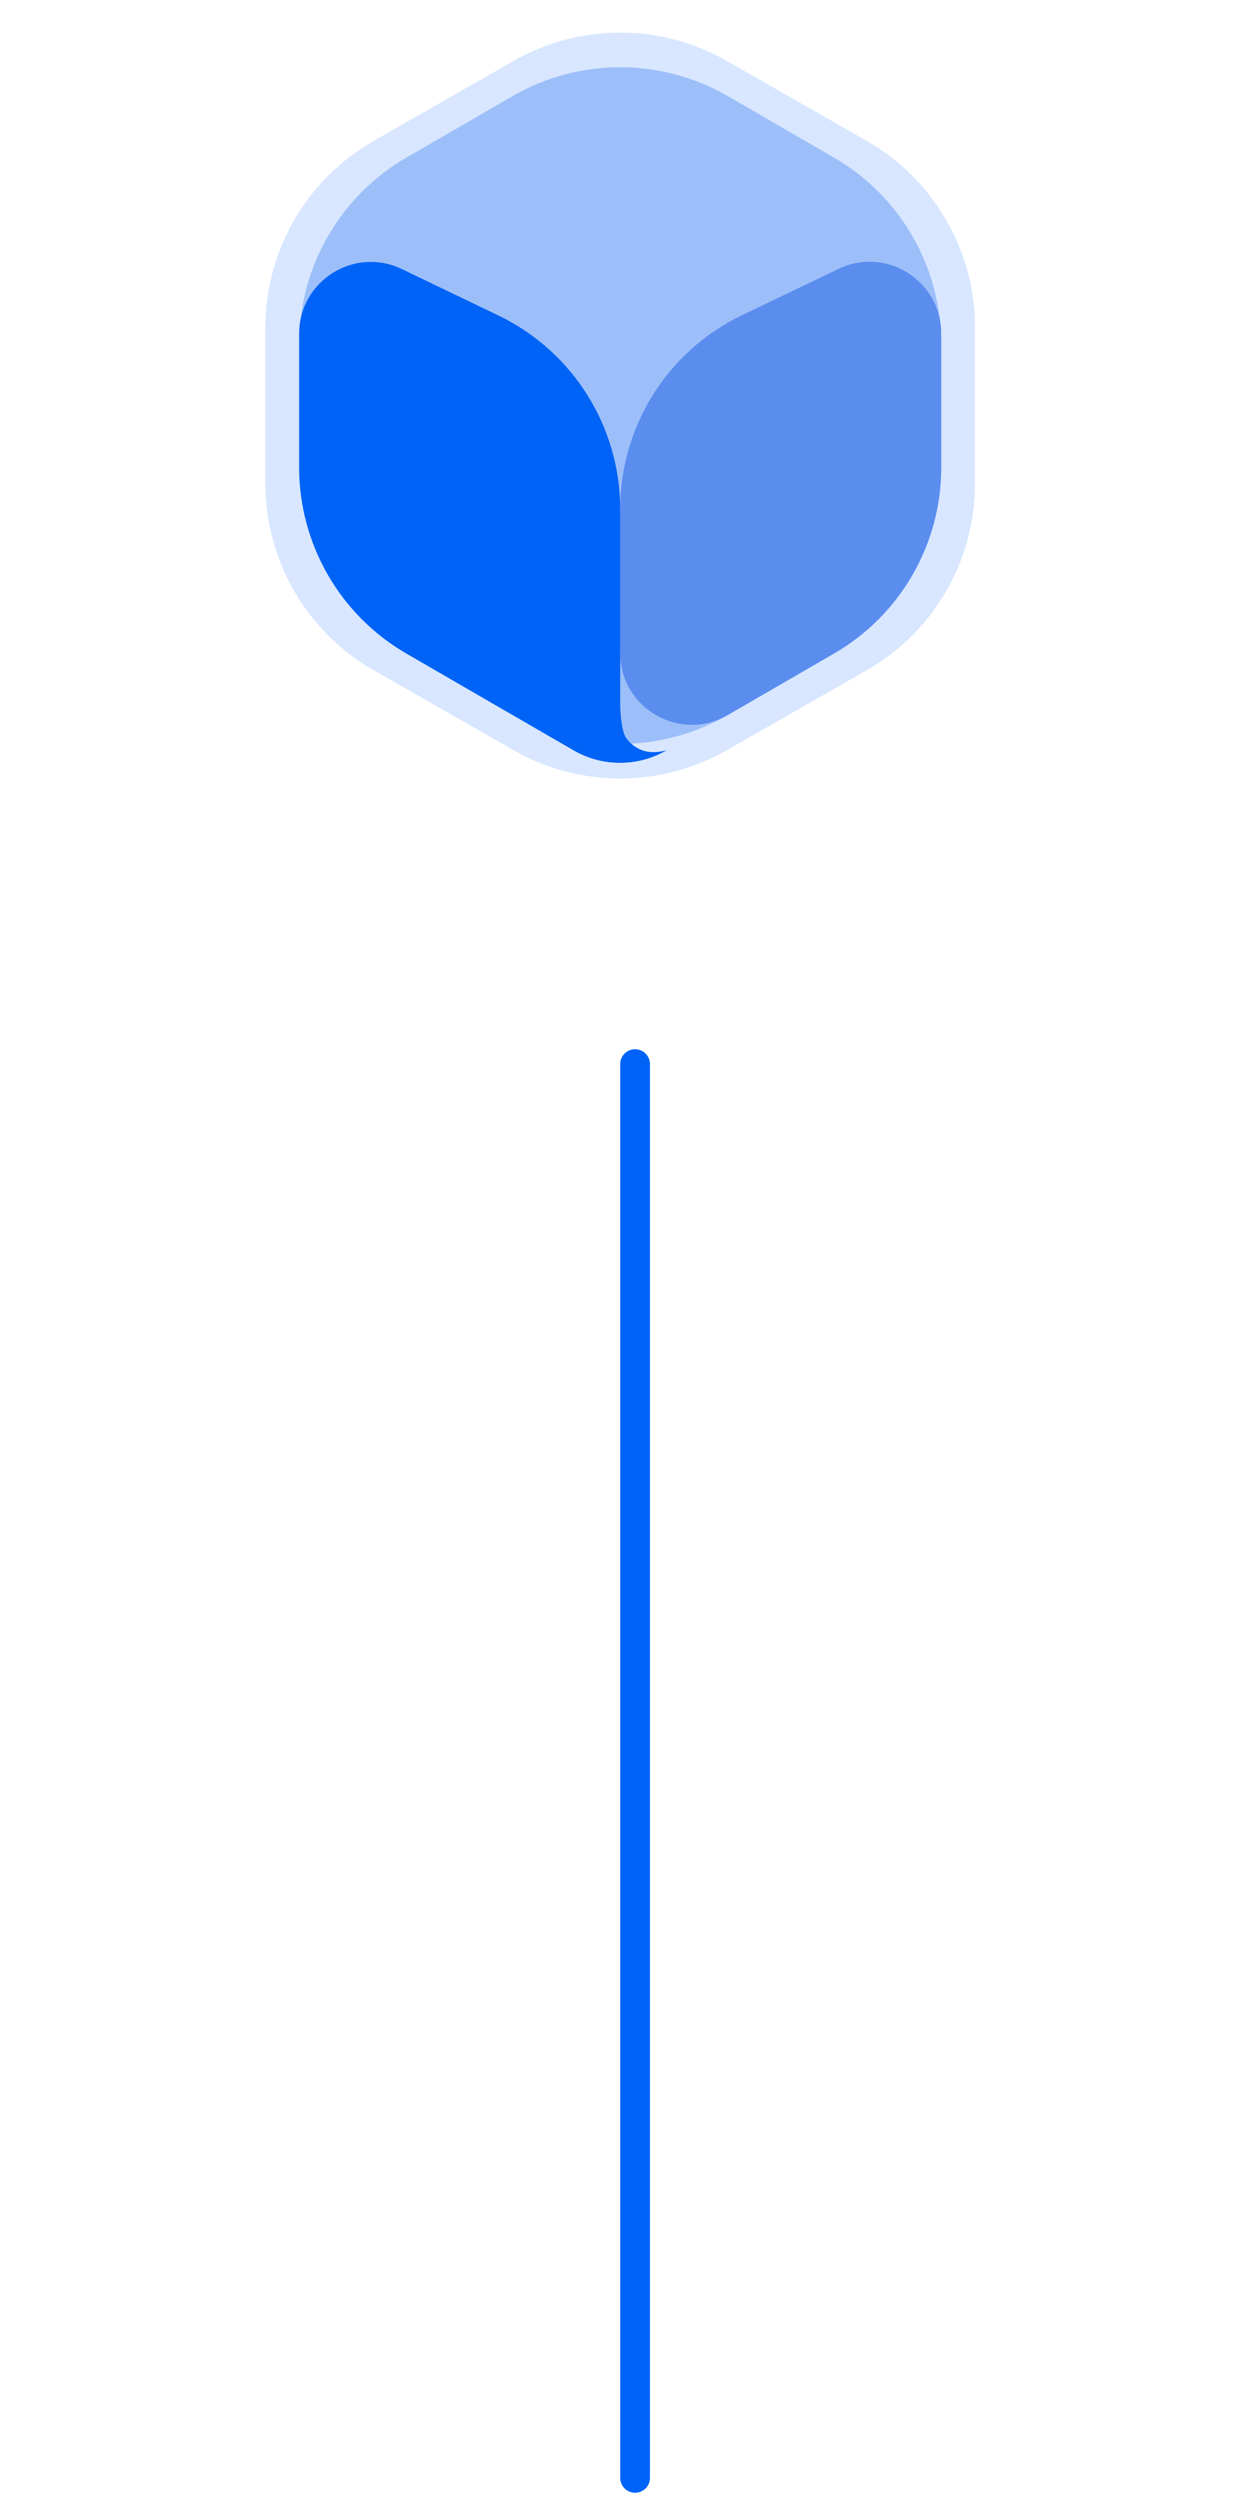 <svg width="83" height="168" viewBox="0 0 83 168" fill="none" xmlns="http://www.w3.org/2000/svg">
<g filter="url(#filter0_d_45_162)">
<path d="M40.179 30.886C41.009 30.454 41.996 30.451 42.829 30.877L57.778 38.528C59.874 39.601 59.874 42.597 57.778 43.67L42.829 51.321C41.996 51.747 41.009 51.743 40.179 51.312L25.482 43.661C23.409 42.582 23.409 39.616 25.482 38.537L40.179 30.886Z" fill="#D4E3F9"/>
</g>
<path d="M17.835 22.007C17.835 16.825 20.612 12.04 25.112 9.468L34.516 4.094C38.956 1.557 44.406 1.557 48.846 4.094L58.251 9.468C62.75 12.04 65.527 16.825 65.527 22.007V32.498C65.527 37.681 62.75 42.466 58.251 45.037L48.846 50.411C44.406 52.948 38.956 52.948 34.516 50.411L25.112 45.037C20.612 42.466 17.835 37.681 17.835 32.498V22.007Z" fill="#D8E7FF"/>
<path d="M20.106 23.088C20.106 17.935 22.852 13.172 27.312 10.59L34.445 6.46C38.921 3.869 44.441 3.869 48.917 6.46L56.05 10.59C60.51 13.172 63.256 17.935 63.256 23.088V31.417C63.256 36.57 60.51 41.333 56.05 43.915L48.917 48.045C44.441 50.636 38.921 50.636 34.445 48.045L27.312 43.915C22.852 41.333 20.106 36.57 20.106 31.417V23.088Z" fill="#9DBFF9"/>
<path d="M41.681 34.195C41.681 28.638 44.87 23.573 49.882 21.172L56.362 18.066C59.557 16.535 63.256 18.864 63.256 22.407V31.417C63.256 36.571 60.51 41.334 56.05 43.916L48.907 48.051C45.698 49.909 41.681 47.593 41.681 43.885L41.681 39.744L41.681 34.195Z" fill="#5B8DEF"/>
<path d="M20.106 22.419C20.106 18.872 23.81 16.543 27.006 18.08L33.498 21.201C38.5 23.607 41.681 28.666 41.681 34.217V47.394C41.681 47.394 41.7 49.035 42.082 49.587C42.41 50.061 42.936 50.388 43.412 50.49C44.1 50.638 44.807 50.412 44.807 50.412C42.874 51.539 40.486 51.543 38.55 50.422L27.312 43.916C22.852 41.334 20.106 36.571 20.106 31.417V22.419Z" fill="#0063F7"/>
<line x1="42.681" y1="71.505" x2="42.681" y2="166.505" stroke="#0063F7" stroke-width="2" stroke-linecap="round"/>
<defs>
<filter id="filter0_d_45_162" x="0.82" y="7.452" width="81.637" height="67.292" filterUnits="userSpaceOnUse" color-interpolation-filters="sRGB">
<feFlood flood-opacity="0" result="BackgroundImageFix"/>
<feColorMatrix in="SourceAlpha" type="matrix" values="0 0 0 0 0 0 0 0 0 0 0 0 0 0 0 0 0 0 127 0" result="hardAlpha"/>
<feOffset/>
<feGaussianBlur stdDeviation="11.554"/>
<feColorMatrix type="matrix" values="0 0 0 0 0 0 0 0 0 0.349 0 0 0 0 0.871 0 0 0 0.4 0"/>
<feBlend mode="normal" in2="BackgroundImageFix" result="effect1_dropShadow_45_162"/>
<feBlend mode="normal" in="SourceGraphic" in2="effect1_dropShadow_45_162" result="shape"/>
</filter>
</defs>
</svg>
